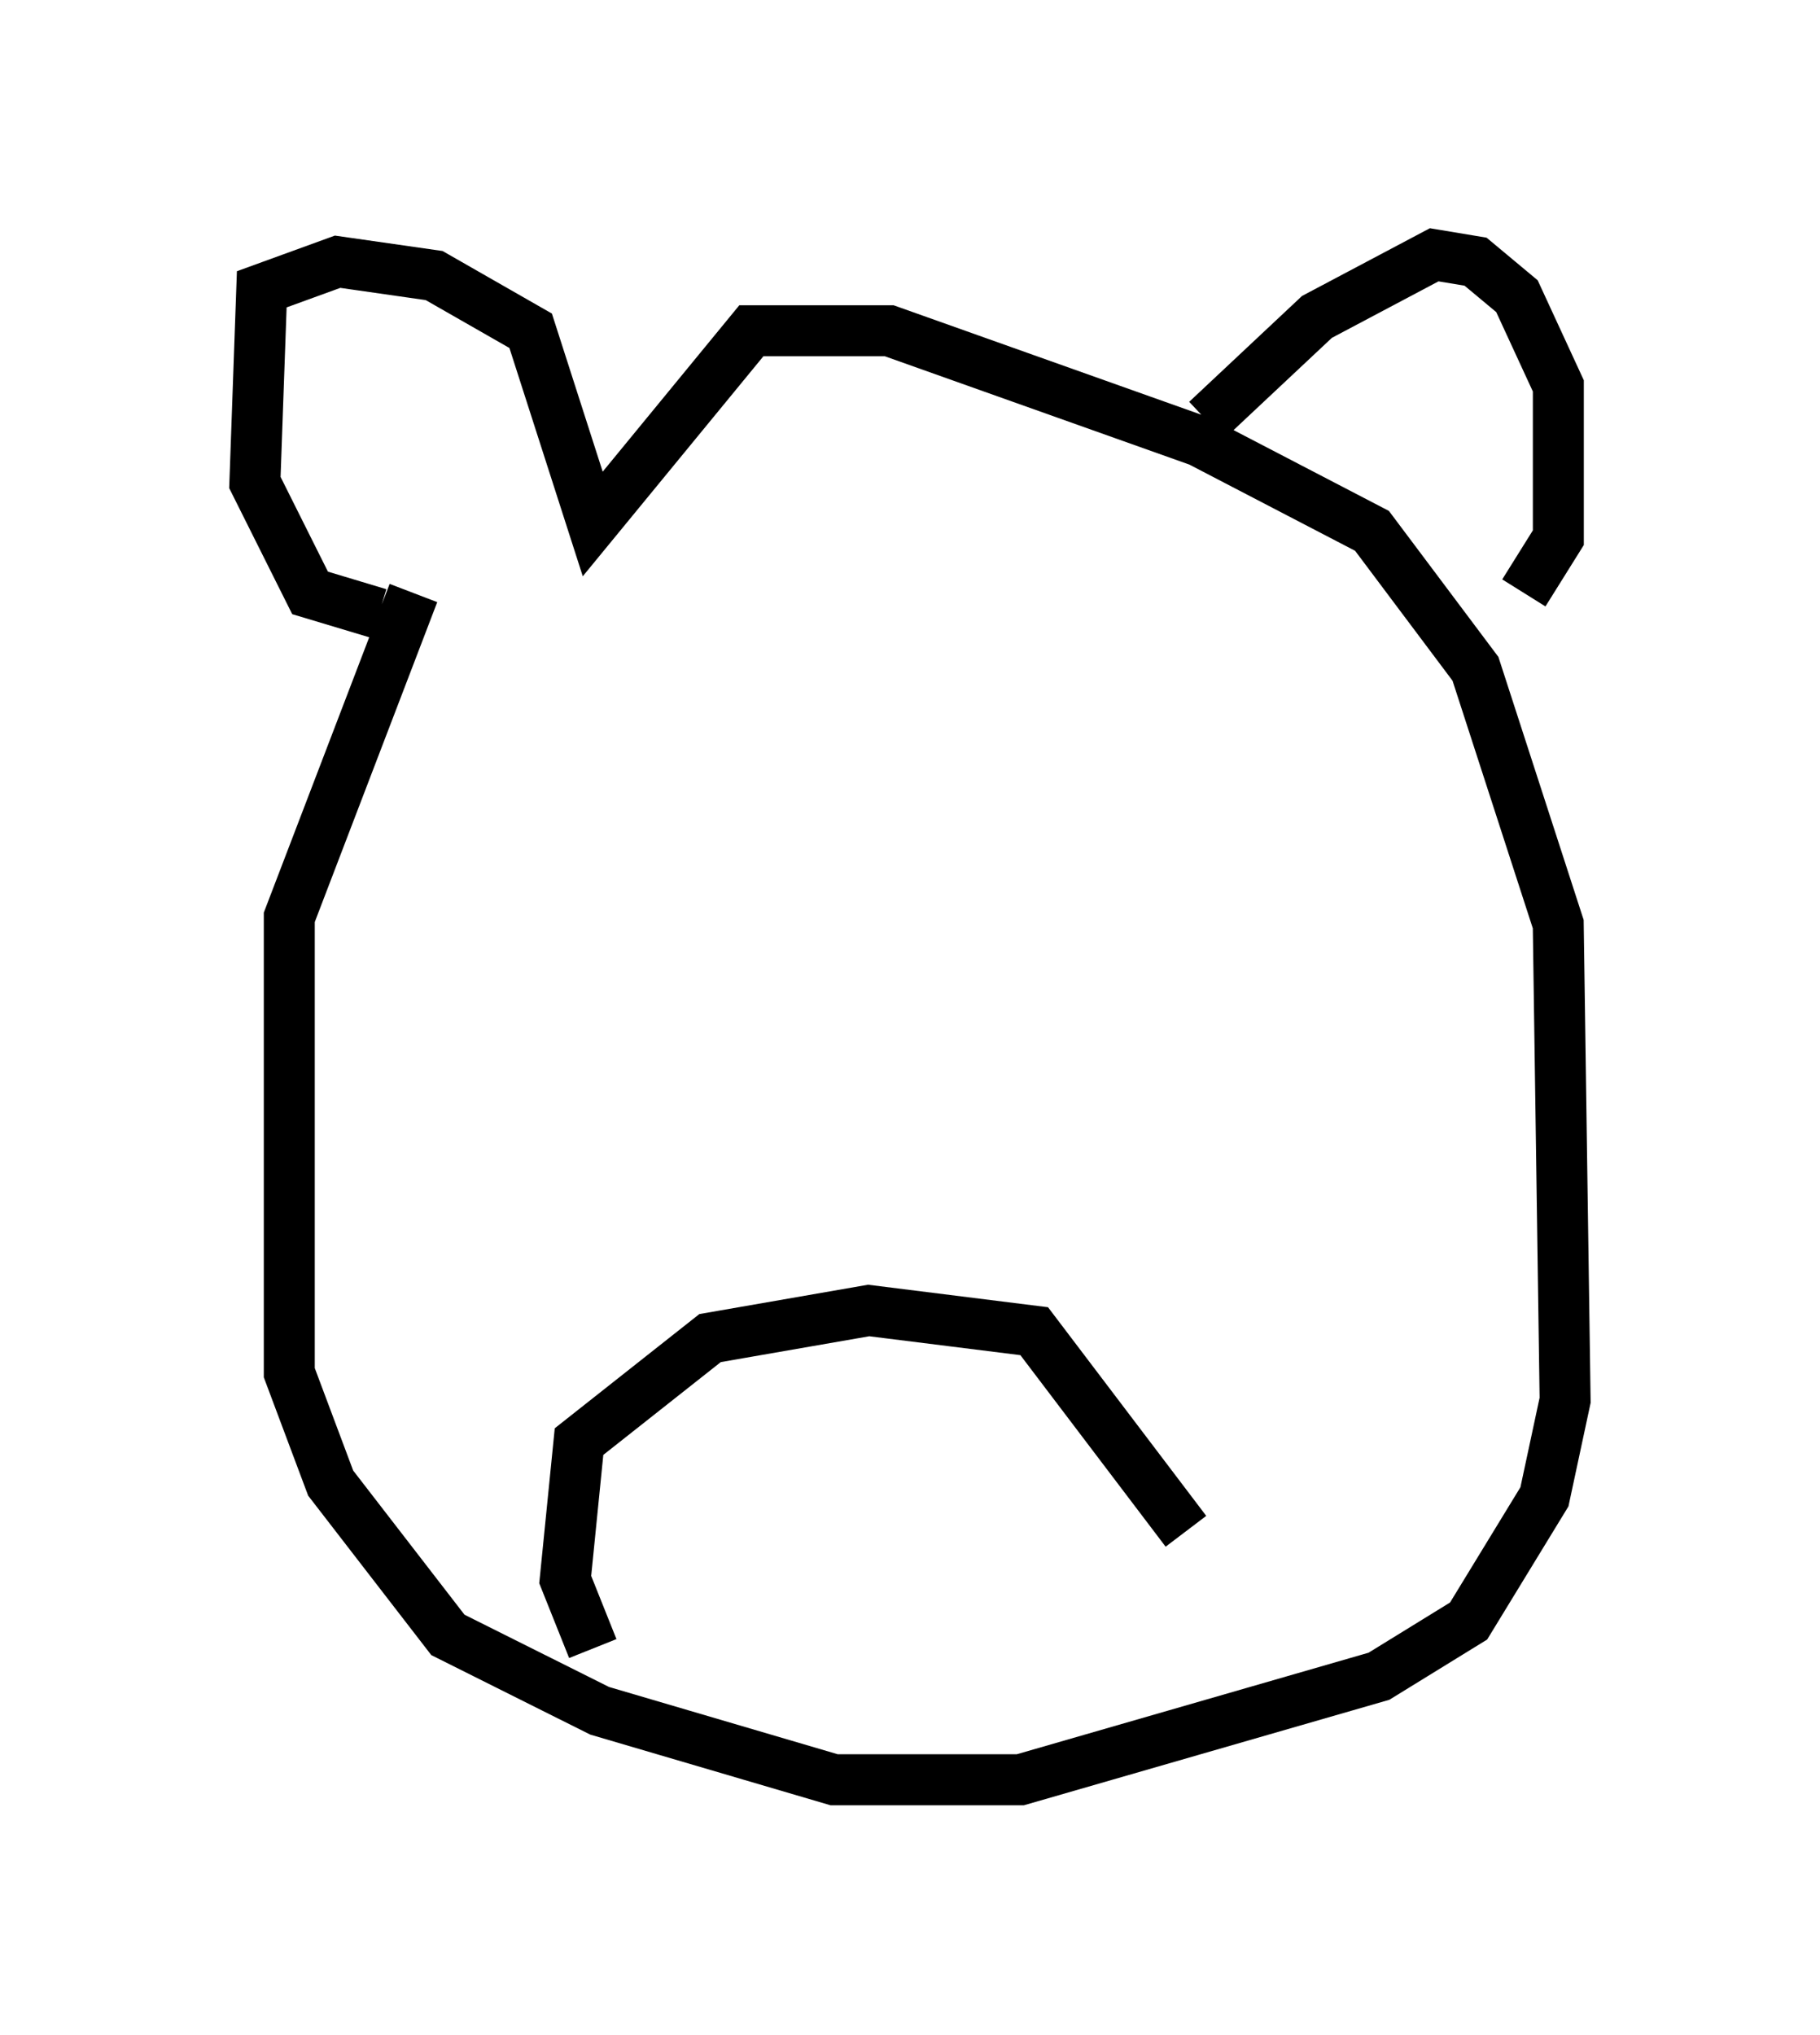 <?xml version="1.0" encoding="utf-8" ?>
<svg baseProfile="full" height="39.905" version="1.1" width="35.71" xmlns="http://www.w3.org/2000/svg" xmlns:ev="http://www.w3.org/2001/xml-events" xmlns:xlink="http://www.w3.org/1999/xlink"><defs /><rect fill="white" height="39.905" width="35.71" x="0" y="0" /><path d="M11.089, 9.465 m-2.977, 2.165 l-2.436, 6.36 0.0, 8.931 l0.812, 2.165 2.3, 2.977 l2.977, 1.488 4.601, 1.353 l3.654, 0.0 7.036, -2.03 l1.759, -1.083 1.488, -2.436 l0.406, -1.894 -0.135, -9.337 l-1.624, -5.007 -2.03, -2.706 l-3.383, -1.759 -6.089, -2.165 l-2.706, 0.0 -3.112, 3.789 l-1.218, -3.789 -1.894, -1.083 l-1.894, -0.271 -1.488, 0.541 l-0.135, 3.789 1.083, 2.165 l1.353, 0.406 m16.238, -3.789 l2.165, -2.03 2.3, -1.218 l0.812, 0.135 0.812, 0.677 l0.812, 1.759 0.0, 2.977 l-0.677, 1.083 m-18.268, 20.703 l-0.541, -1.353 0.271, -2.706 l2.571, -2.03 3.112, -0.541 l3.248, 0.406 2.977, 3.924 " fill="none" stroke="black" stroke-width="1" /></svg>